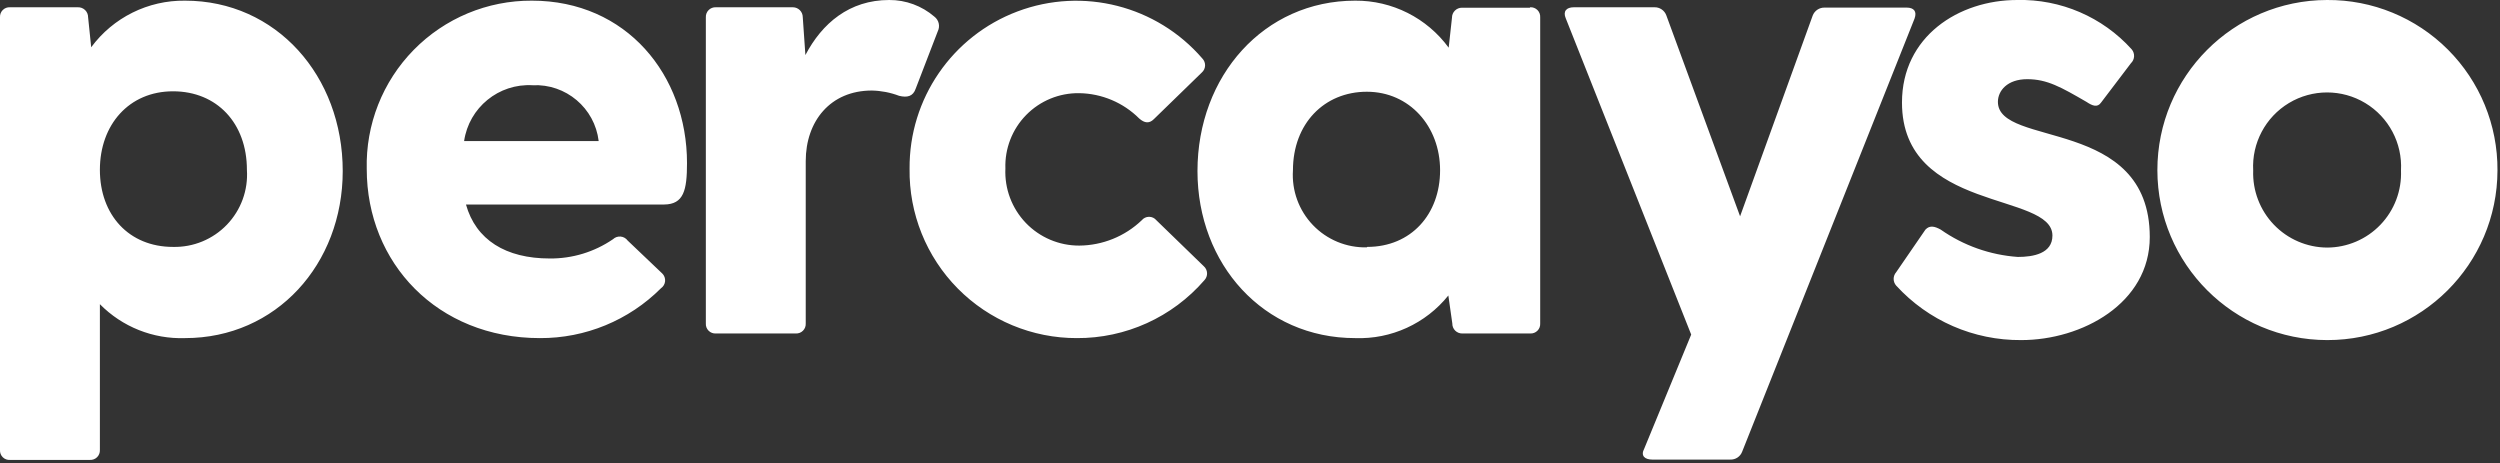 <?xml version="1.0" encoding="UTF-8"?>
<svg width="178px" height="33px" viewBox="0 0 178 33" version="1.1" xmlns="http://www.w3.org/2000/svg" xmlns:xlink="http://www.w3.org/1999/xlink">
    <rect x="0" y="0" width="178" height="33" fill="#333333" stroke="none"/>
    <!-- Generator: Sketch 64 (93537) - https://sketch.com -->
    <title>Asset 7</title>
    <desc>Created with Sketch.</desc>
    <g id="Page-1" stroke="none" stroke-width="1" fill="none" fill-rule="evenodd">
        <g id="Community-V1" transform="translate(-761, -5446)" fill="#FFFFFF" fill-rule="nonzero">
            <g id="Asset-7" transform="translate(761, 5446)">
                <g id="Asset-6">
                    <path d="M13.174,0.047 C10.543,0.014 8.056,1.248 6.493,3.364 L6.273,1.231 C6.275,1.038 6.199,0.853 6.061,0.718 C5.923,0.584 5.736,0.511 5.544,0.518 L0.714,0.518 C0.521,0.506 0.333,0.577 0.196,0.714 C0.06,0.85 -0.012,1.039 3.24458342e-15,1.231 L3.24458342e-15,32.04 C-0.012,32.232 0.06,32.42 0.197,32.555 C0.333,32.69 0.522,32.76 0.714,32.746 L6.399,32.746 C6.59,32.757 6.777,32.687 6.913,32.552 C7.049,32.417 7.121,32.231 7.112,32.04 L7.112,21.658 C8.706,23.276 10.904,24.151 13.174,24.073 C19.666,24.073 24.402,18.812 24.402,12.178 C24.402,5.403 19.666,0.047 13.174,0.047 Z M12.319,17.58 C9.182,17.58 7.112,15.306 7.112,12.091 C7.112,8.876 9.19,6.501 12.319,6.501 C15.448,6.501 17.58,8.775 17.58,12.091 C17.675,13.535 17.16,14.951 16.159,15.995 C15.158,17.039 13.765,17.614 12.319,17.58 Z M48.915,11.613 C48.915,5.34 44.602,0.047 37.874,0.047 C34.709,0.029 31.672,1.294 29.456,3.553 C27.24,5.812 26.033,8.873 26.112,12.037 C26.112,18.717 31.138,24.073 38.439,24.073 C41.673,24.089 44.779,22.81 47.064,20.521 C47.23,20.406 47.337,20.223 47.355,20.022 C47.373,19.82 47.301,19.621 47.158,19.478 L44.688,17.126 C44.57,16.964 44.388,16.861 44.188,16.843 C43.988,16.825 43.791,16.894 43.645,17.032 C42.321,17.939 40.75,18.418 39.144,18.404 C36.008,18.404 33.883,17.079 33.177,14.561 L47.292,14.561 C48.679,14.546 48.915,13.55 48.915,11.613 Z M33.044,10.045 C33.393,7.656 35.511,5.93 37.921,6.069 C40.29,5.954 42.345,7.69 42.626,10.045 L33.044,10.045 Z M50.969,23.744 L56.654,23.744 C56.847,23.755 57.035,23.684 57.171,23.547 C57.308,23.411 57.379,23.223 57.368,23.03 L57.368,11.472 C57.368,8.626 59.124,6.446 62.073,6.446 C62.738,6.459 63.395,6.587 64.017,6.822 C64.59,6.963 65.013,6.869 65.201,6.304 L66.77,2.227 C66.95,1.866 66.848,1.428 66.527,1.184 C65.633,0.414 64.491,-0.006 63.312,-7.12487948e-05 C60.473,-7.12487948e-05 58.528,1.662 57.344,3.921 L57.156,1.215 C57.152,0.832 56.842,0.522 56.458,0.518 L50.969,0.518 C50.777,0.508 50.59,0.581 50.455,0.717 C50.319,0.852 50.247,1.039 50.256,1.231 L50.256,23.03 C50.244,23.223 50.315,23.411 50.452,23.547 C50.588,23.684 50.777,23.755 50.969,23.744 L50.969,23.744 Z M76.658,24.073 C80.147,24.094 83.47,22.587 85.754,19.949 C85.883,19.812 85.952,19.629 85.943,19.441 C85.934,19.253 85.849,19.076 85.707,18.953 L82.335,15.683 C82.207,15.527 82.015,15.436 81.813,15.436 C81.611,15.436 81.42,15.527 81.292,15.683 C80.094,16.828 78.503,17.473 76.846,17.486 C75.409,17.492 74.032,16.908 73.037,15.871 C72.043,14.833 71.518,13.433 71.584,11.997 C71.535,10.578 72.07,9.2 73.064,8.187 C74.059,7.173 75.426,6.611 76.846,6.634 C78.448,6.658 79.978,7.305 81.112,8.437 C81.488,8.767 81.825,8.814 82.154,8.484 L85.565,5.167 C85.707,5.044 85.793,4.868 85.802,4.68 C85.811,4.492 85.742,4.308 85.613,4.172 C82.364,0.402 77.107,-0.939 72.45,0.813 C67.792,2.564 64.722,7.037 64.762,12.013 C64.716,15.201 65.952,18.274 68.193,20.542 C70.435,22.809 73.493,24.082 76.681,24.073 L76.658,24.073 Z M108.925,0.549 L104.095,0.549 C103.905,0.547 103.722,0.621 103.588,0.756 C103.454,0.89 103.379,1.073 103.381,1.262 L103.146,3.395 C101.594,1.274 99.117,0.029 96.489,0.047 C89.996,0.047 85.26,5.403 85.26,12.178 C85.26,18.812 89.964,24.073 96.489,24.073 C99.055,24.166 101.514,23.041 103.122,21.039 L103.405,23.03 C103.4,23.221 103.474,23.405 103.609,23.54 C103.744,23.674 103.928,23.748 104.118,23.744 L108.949,23.744 C109.141,23.755 109.329,23.684 109.466,23.547 C109.602,23.411 109.674,23.223 109.662,23.03 L109.662,1.231 C109.674,1.039 109.602,0.85 109.466,0.714 C109.329,0.577 109.141,0.506 108.949,0.518 L108.925,0.549 Z M97.32,17.612 C95.874,17.646 94.48,17.07 93.48,16.026 C92.479,14.982 91.963,13.566 92.058,12.123 C92.058,8.806 94.285,6.532 97.32,6.532 C100.354,6.532 102.534,8.994 102.534,12.123 C102.534,15.252 100.472,17.58 97.343,17.58 L97.32,17.612 Z M120.413,23.822 L117.072,31.938 C116.79,32.463 117.119,32.722 117.645,32.722 L123.189,32.722 C123.566,32.739 123.911,32.511 124.043,32.158 L136.315,1.325 C136.503,0.808 136.268,0.541 135.75,0.541 L129.916,0.541 C129.539,0.53 129.195,0.76 129.062,1.113 L123.894,15.401 L118.641,1.09 C118.509,0.735 118.164,0.504 117.786,0.518 L112.054,0.518 C111.528,0.518 111.27,0.808 111.481,1.302 L120.413,23.822 Z M142.251,7.253 C142.251,6.469 142.91,5.638 144.337,5.638 C145.764,5.638 146.752,6.21 148.556,7.253 C148.979,7.536 149.34,7.677 149.598,7.3 L151.723,4.501 C152.003,4.235 152.024,3.796 151.77,3.505 C149.694,1.208 146.72,-0.072 143.623,-1.18438245e-15 C139.452,-1.18438245e-15 135.421,2.603 135.421,7.3 C135.421,15.142 146.133,13.652 146.133,16.773 C146.133,18.059 144.76,18.294 143.67,18.294 C141.698,18.156 139.8,17.484 138.181,16.349 C137.758,16.114 137.397,16.02 137.091,16.349 L135.006,19.384 C134.768,19.656 134.768,20.061 135.006,20.333 C137.29,22.832 140.528,24.242 143.913,24.214 C148.226,24.214 153.064,21.611 153.064,16.875 C153.056,8.296 142.251,10.523 142.251,7.253 Z M165.689,-1.89084859e-16 C159.009,0.013 153.601,5.435 153.605,12.115 C153.61,18.795 159.024,24.21 165.705,24.214 C172.385,24.219 177.807,18.811 177.82,12.131 C177.841,8.907 176.569,5.809 174.29,3.53 C172.01,1.25 168.913,-0.021 165.689,-1.89084859e-16 L165.689,-1.89084859e-16 Z M165.689,17.627 C164.257,17.618 162.889,17.029 161.898,15.995 C160.907,14.961 160.377,13.57 160.427,12.139 C160.321,10.19 161.3,8.343 162.972,7.336 C164.644,6.33 166.734,6.33 168.406,7.336 C170.078,8.343 171.057,10.19 170.951,12.139 C171.008,13.572 170.48,14.967 169.487,16.002 C168.495,17.038 167.123,17.624 165.689,17.627 L165.689,17.627 Z" id="Shape"></path>
                </g>
            </g>
        </g>
    </g>
</svg>